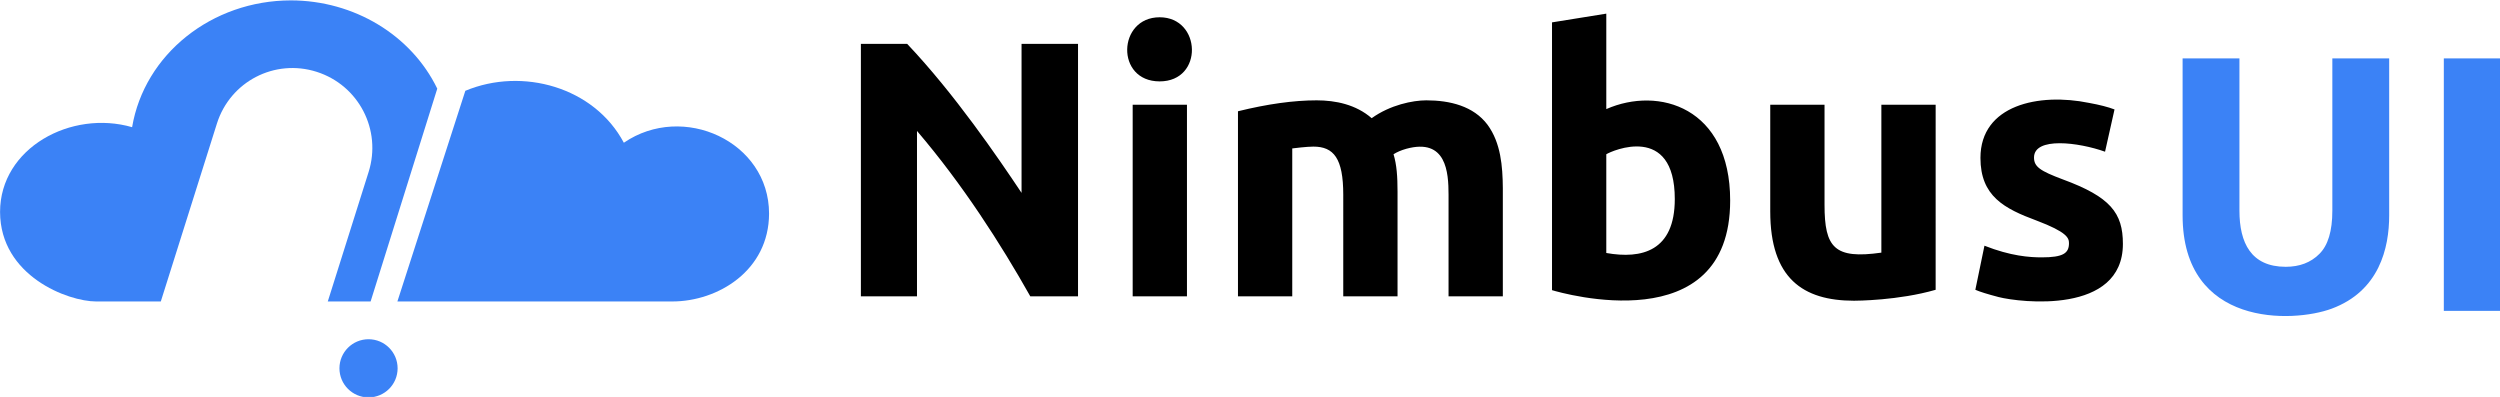 <svg fill="#3b82f6" viewBox="0 0 381.242 60.529" version="1.1" id="svg1" xmlns="http://www.w3.org/2000/svg"
   xmlns:svg="http://www.w3.org/2000/svg">
   <g id="layer1" transform="matrix(0.772,0,0,0.772,-43.119,-246.245)">
      <g id="g1">
         <path
            d="m 134.353,378.52 h 54.292 c 9.05,0 19.101,-6.12 19.125,-17.349 3.1e-4,-14.262 -17.004,-22.006 -28.686,-14.005 -5.853,-11.005 -20.055,-14.963 -31.311,-10.26 z"
            id="path18" />
         <path id="path17"
            d="m 113.325,319.046 c -15.634,0.013 -28.938,10.633 -31.376,25.047 -12.014,-3.48 -26.082,4.09 -26.082,16.753 0.038,12.654 13.423,17.675 18.989,17.675 h 12.763 l 11.083,-35.142 c 2.621,-8.31 11.413,-12.867 19.714,-10.218 8.301,2.649 12.873,11.471 10.253,19.781 l -8.067,25.579 h 8.461 l 13.167,-42.04 c -5.141,-10.597 -16.441,-17.413 -28.904,-17.435 z" />
         <ellipse id="path22" cx="128.651" cy="391.725" rx="5.745" ry="5.745" />
      </g>
      <path
         d="m 486.993,361.525 v -31.018 h 11.227 v 30.082 c 0,6.342 2.291,11.083 9.14,11.083 2.735,0 4.942,-0.84 6.621,-2.519 1.727,-1.679 2.591,-4.534 2.591,-8.564 v -30.082 h 11.227 v 31.018 c 0,6.427 -1.945,14.933 -11.371,18.423 -7.665,2.839 -29.434,3.655 -29.434,-18.423 z m 51.6,-31.018 h 11.227 v 49.873 h -11.227 z"
         id="text22" aria-label="UI" />
      <path fill="#000000"
         d="m 259.374,377.507 c -5.823,-10.343 -13.36,-22.114 -22.382,-32.673 v 32.673 h -11.083 v -49.873 h 9.14 c 9.328,9.839 17.954,22.47 22.597,29.434 v -29.434 h 11.155 v 49.873 z m 30.946,0 h -10.723 v -37.854 h 10.723 z m -5.397,-42.46 c -8.775,0 -8.315,-12.666 0,-12.666 8.277,0 8.726,12.666 0,12.666 z m 36.271,22.382 c 0,-7.18 -1.881,-9.5 -5.901,-9.5 -1.286,0 -3.897,0.32 -4.174,0.36 v 29.218 h -10.723 v -36.559 c 5.855,-1.443 11.025,-2.159 15.545,-2.159 3.727,0 7.752,0.818 10.867,3.526 3.658,-2.63 8.136,-3.526 10.795,-3.526 4.627,0 9.31,1.115 12.09,4.822 2.633,3.589 2.986,8.212 3.023,12.522 v 21.374 h -10.723 v -20.079 c 0,-4.433 -0.427,-11.228 -8.348,-9.068 -1.008,0.288 -1.847,0.648 -2.519,1.079 0.628,2.063 0.792,4.398 0.792,7.413 v 20.654 h -10.723 z m 65.489,0.864 c 0,-15.043 -12.464,-9.537 -13.53,-8.852 v 19.503 c 7.002,1.243 13.53,-0.359 13.53,-10.651 z m 10.939,0.288 c 0,27.856 -33.258,18.284 -35.192,17.704 v -52.895 l 10.723,-1.727 v 18.855 c 10.37,-4.563 24.469,-0.356 24.469,18.064 z m 40.589,17.632 c -7.355,2.129 -15.703,2.159 -16.12,2.159 -10.114,0 -16.552,-4.451 -16.552,-17.632 v -21.086 h 10.723 v 19.791 c 0,8.431 1.947,10.753 11.227,9.428 v -29.218 h 10.723 z m 20.942,-6.405 c 4.294,0 5.397,-0.833 5.397,-2.807 0,-1.031 -0.395,-2.191 -6.405,-4.462 -6.353,-2.36 -11.083,-4.8 -11.083,-12.378 0,-10.465 11.542,-12.893 21.446,-10.867 2.111,0.384 3.79,0.816 5.038,1.295 l -1.871,8.348 c -5.215,-1.867 -14.033,-2.98 -14.033,1.151 0,1.826 1.222,2.644 5.685,4.318 9.407,3.456 11.874,6.627 11.874,12.738 0,14.017 -20.325,11.583 -24.541,10.507 -2.207,-0.576 -3.742,-1.056 -4.606,-1.439 l 1.799,-8.708 c 5.199,2.052 8.924,2.303 11.299,2.303 z"
         id="text23" aria-label="Nimbus" />
   </g>
</svg>
